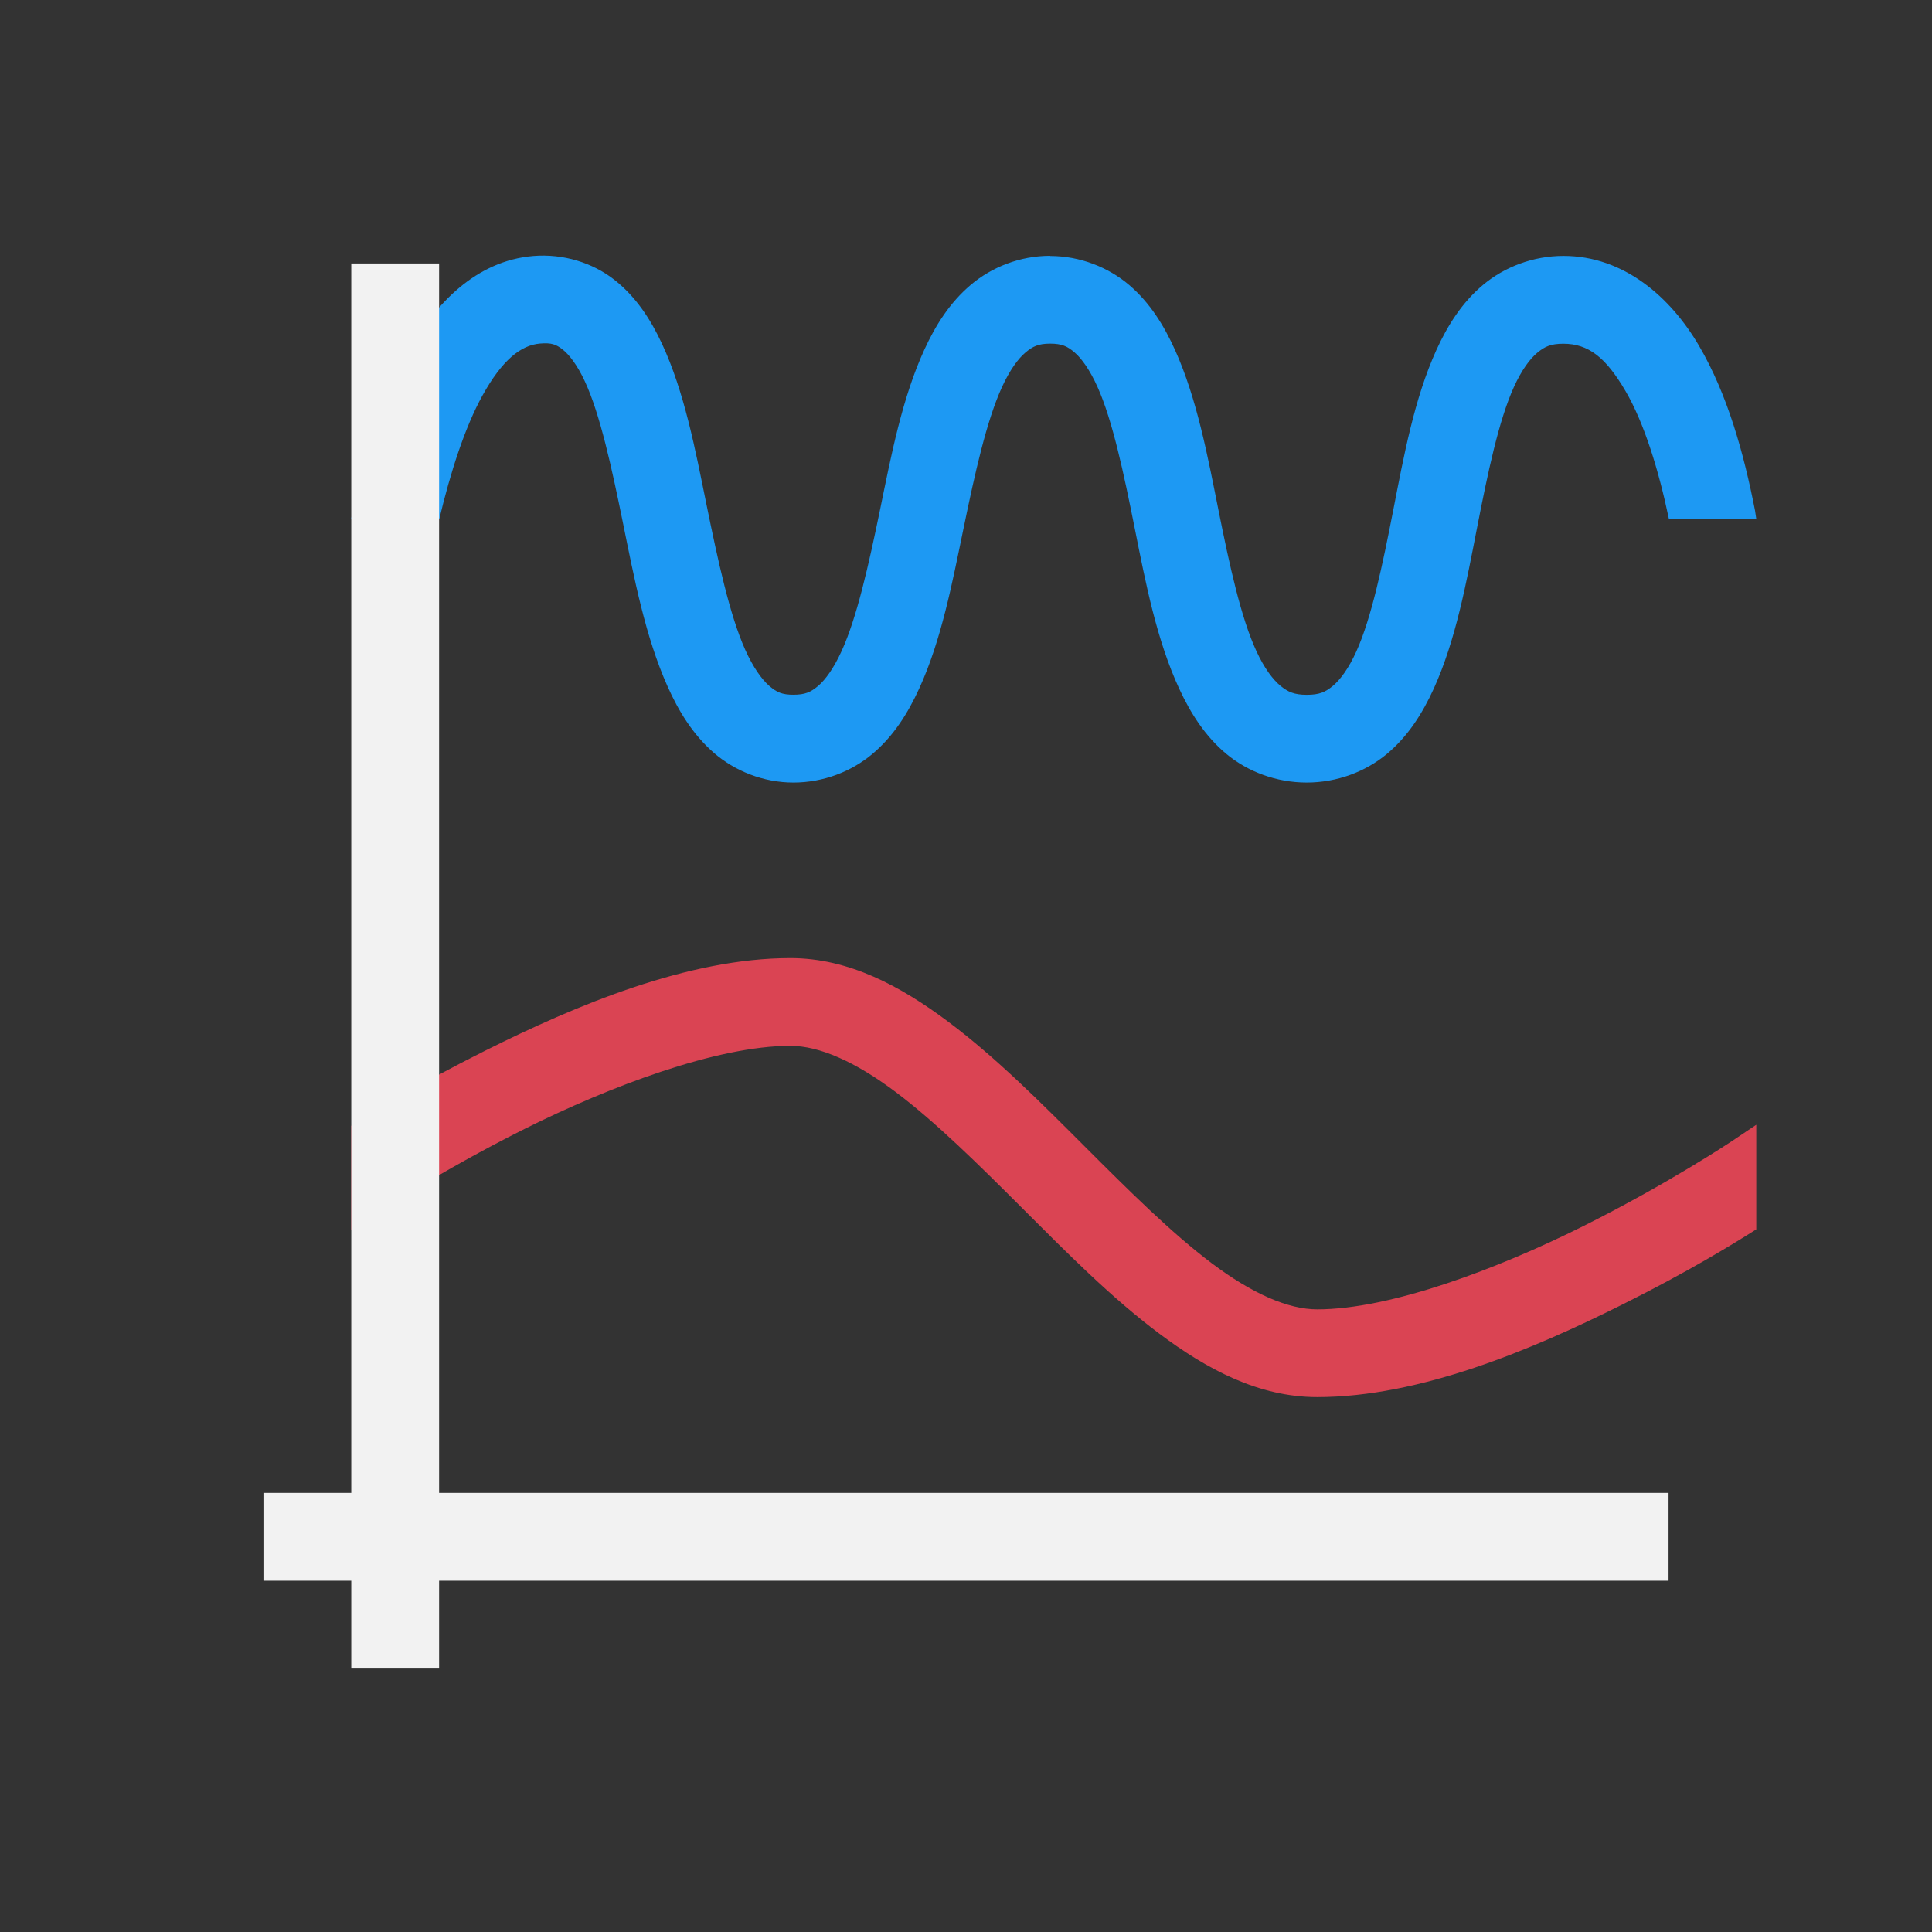 <?xml version="1.0" encoding="UTF-8" standalone="no"?>
<!-- Created with Inkscape (http://www.inkscape.org/) -->

<svg
   xmlns:dc="http://purl.org/dc/elements/1.1/"
   xmlns:cc="http://creativecommons.org/ns#"
   xmlns:rdf="http://www.w3.org/1999/02/22-rdf-syntax-ns#"
   xmlns:svg="http://www.w3.org/2000/svg"
   xmlns="http://www.w3.org/2000/svg"
   xmlns:sodipodi="http://sodipodi.sourceforge.net/DTD/sodipodi-0.dtd"
   xmlns:inkscape="http://www.inkscape.org/namespaces/inkscape"
   width="22"
   height="22"
   id="svg3760"
   version="1.1"
   inkscape:version="0.91 r13725"
   sodipodi:docname="graph2d-spline.svg">
  <rect width="100%" height="100%" fill="#333333" stroke="none"/>
  <defs
     id="defs3762" />
  <sodipodi:namedview
     id="base"
     pagecolor="#ffffff"
     bordercolor="#666666"
     borderopacity="1.0"
     inkscape:pageopacity="0.0"
     inkscape:pageshadow="2"
     inkscape:zoom="33.635839"
     inkscape:cx="9.4209474"
     inkscape:cy="11.780656"
     inkscape:document-units="px"
     inkscape:current-layer="layer1"
     showgrid="true"
     fit-margin-top="0"
     fit-margin-left="0"
     fit-margin-right="0"
     fit-margin-bottom="0"
     inkscape:window-width="1280"
     inkscape:window-height="751"
     inkscape:window-x="0"
     inkscape:window-y="0"
     inkscape:window-maximized="1"
     inkscape:showpageshadow="false"
     showguides="true"
     inkscape:object-nodes="true"
     inkscape:snap-bbox="true">
    <inkscape:grid
       type="xygrid"
       id="grid4106"
       originx="-1px"
       originy="-1px" />
    <sodipodi:guide
       position="2,20"
       orientation="0,18"
       id="guide4229" />
    <sodipodi:guide
       position="20,20"
       orientation="18,0"
       id="guide4231" />
    <sodipodi:guide
       position="20,2"
       orientation="0,-18"
       id="guide4233" />
    <sodipodi:guide
       position="2,2"
       orientation="-18,0"
       id="guide4235" />
    <sodipodi:guide
       position="3,19"
       orientation="0,16"
       id="guide4237" />
    <sodipodi:guide
       position="19,19"
       orientation="16,0"
       id="guide4239" />
    <sodipodi:guide
       position="19,3"
       orientation="0,-16"
       id="guide4241" />
    <sodipodi:guide
       position="3,3"
       orientation="-16,0"
       id="guide4243" />
  </sodipodi:namedview>
  <g
     inkscape:label="Capa 1"
     inkscape:groupmode="layer"
     id="layer1"
     transform="translate(-551.286,-607.648)">
    <path
       style="color:#000000;font-style:normal;font-variant:normal;font-weight:normal;font-stretch:normal;font-size:medium;line-height:normal;font-family:sans-serif;text-indent:0;text-align:start;text-decoration:none;text-decoration-line:none;text-decoration-style:solid;text-decoration-color:#000000;letter-spacing:normal;word-spacing:normal;text-transform:none;direction:ltr;block-progression:tb;writing-mode:lr-tb;baseline-shift:baseline;text-anchor:start;white-space:normal;clip-rule:nonzero;display:inline;overflow:visible;visibility:visible;opacity:1;isolation:auto;mix-blend-mode:normal;color-interpolation:sRGB;color-interpolation-filters:linearRGB;solid-color:#000000;solid-opacity:1;fill:#da4453;fill-opacity:1;fill-rule:evenodd;stroke:none;stroke-width:1px;stroke-linecap:square;stroke-linejoin:miter;stroke-miterlimit:4;stroke-dasharray:none;stroke-dashoffset:0;stroke-opacity:1;color-rendering:auto;image-rendering:auto;shape-rendering:auto;text-rendering:auto;enable-background:accumulate"
       d="m 560.286,618.558 c -1.167,0 -2.443,0.538 -3.473,1.053 -0.753,0.377 -1.25,0.682 -1.527,0.857 l 0,1.191 0.277,-0.186 c 0,0 0.725,-0.484 1.695,-0.969 0.97,-0.485 2.194,-0.947 3.027,-0.947 0.333,0 0.742,0.182 1.199,0.525 0.457,0.343 0.947,0.828 1.447,1.328 0.5,0.5 1.01,1.015 1.553,1.422 0.543,0.407 1.134,0.725 1.801,0.725 1.167,0 2.443,-0.538 3.473,-1.053 0.753,-0.376 1.25,-0.682 1.527,-0.857 l 0,-1.191 -0.277,0.186 c 0,0 -0.725,0.484 -1.695,0.969 -0.97,0.485 -2.194,0.947 -3.027,0.947 -0.333,0 -0.742,-0.18 -1.199,-0.523 -0.457,-0.343 -0.947,-0.83 -1.447,-1.33 -0.5,-0.5 -1.01,-1.013 -1.553,-1.42 -0.543,-0.407 -1.134,-0.727 -1.801,-0.727 z"
       id="path4324"
       inkscape:connector-curvature="0" />
    <path
       style="color:#000000;font-style:normal;font-variant:normal;font-weight:normal;font-stretch:normal;font-size:medium;line-height:normal;font-family:sans-serif;text-indent:0;text-align:start;text-decoration:none;text-decoration-line:none;text-decoration-style:solid;text-decoration-color:#000000;letter-spacing:normal;word-spacing:normal;text-transform:none;direction:ltr;block-progression:tb;writing-mode:lr-tb;baseline-shift:baseline;text-anchor:start;white-space:normal;clip-rule:nonzero;display:inline;overflow:visible;visibility:visible;opacity:1;isolation:auto;mix-blend-mode:normal;color-interpolation:sRGB;color-interpolation-filters:linearRGB;solid-color:#000000;solid-opacity:1;fill:#1d99f3;fill-opacity:1;fill-rule:evenodd;stroke:none;stroke-width:1px;stroke-linecap:butt;stroke-linejoin:miter;stroke-miterlimit:4;stroke-dasharray:none;stroke-dashoffset:0;stroke-opacity:1;color-rendering:auto;image-rendering:auto;shape-rendering:auto;text-rendering:auto;enable-background:accumulate"
       d="m 563.243,610.561 c -0.341,0 -0.663,0.128 -0.902,0.33 -0.239,0.202 -0.402,0.461 -0.529,0.738 -0.254,0.554 -0.378,1.205 -0.506,1.829 -0.129,0.625 -0.262,1.223 -0.438,1.607 -0.088,0.192 -0.182,0.323 -0.266,0.394 -0.084,0.071 -0.149,0.1 -0.282,0.1 -0.129,0 -0.191,-0.028 -0.276,-0.102 -0.085,-0.074 -0.183,-0.212 -0.272,-0.41 -0.178,-0.397 -0.31,-1.013 -0.44,-1.648 -0.129,-0.635 -0.252,-1.286 -0.508,-1.837 -0.128,-0.275 -0.295,-0.534 -0.542,-0.728 -0.247,-0.194 -0.581,-0.299 -0.923,-0.271 -0.653,0.054 -1.12,0.545 -1.425,1.093 -0.305,0.549 -0.499,1.205 -0.639,1.849 -0.004,0.019 -0.006,0.036 -0.01,0.055 l 1.003,0 c 0.126,-0.53 0.291,-1.046 0.493,-1.41 0.223,-0.402 0.436,-0.572 0.655,-0.59 0.13,-0.011 0.183,0.01 0.257,0.068 0.074,0.058 0.167,0.177 0.253,0.363 0.173,0.372 0.305,0.979 0.434,1.613 0.129,0.634 0.255,1.296 0.508,1.861 0.126,0.282 0.287,0.546 0.525,0.754 0.238,0.207 0.563,0.34 0.908,0.34 0.341,0 0.663,-0.126 0.902,-0.328 0.239,-0.202 0.402,-0.463 0.529,-0.74 0.254,-0.554 0.377,-1.203 0.506,-1.827 0.129,-0.625 0.262,-1.225 0.438,-1.609 0.088,-0.192 0.182,-0.321 0.266,-0.392 0.084,-0.071 0.149,-0.102 0.282,-0.102 0.132,0 0.196,0.029 0.278,0.1 0.082,0.07 0.175,0.201 0.261,0.392 0.172,0.383 0.299,0.983 0.424,1.609 0.125,0.626 0.25,1.275 0.508,1.831 0.129,0.278 0.295,0.54 0.538,0.742 0.243,0.201 0.568,0.324 0.913,0.324 0.345,0 0.671,-0.124 0.913,-0.326 0.242,-0.202 0.406,-0.464 0.533,-0.742 0.253,-0.557 0.371,-1.207 0.493,-1.831 0.122,-0.625 0.247,-1.224 0.42,-1.605 0.086,-0.19 0.181,-0.319 0.266,-0.39 0.085,-0.071 0.155,-0.103 0.297,-0.103 0.284,0 0.483,0.154 0.708,0.539 0.212,0.362 0.379,0.903 0.495,1.46 l 0.995,0 c -0.006,-0.033 -0.009,-0.064 -0.015,-0.098 -0.128,-0.656 -0.314,-1.324 -0.637,-1.876 -0.323,-0.553 -0.855,-1.025 -1.545,-1.025 -0.345,0 -0.671,0.126 -0.913,0.328 -0.242,0.202 -0.406,0.464 -0.533,0.742 -0.253,0.557 -0.371,1.207 -0.493,1.831 -0.122,0.625 -0.247,1.224 -0.42,1.605 -0.086,0.19 -0.181,0.319 -0.266,0.39 -0.085,0.071 -0.155,0.102 -0.297,0.102 -0.142,0 -0.214,-0.032 -0.301,-0.103 -0.087,-0.072 -0.184,-0.202 -0.272,-0.392 -0.177,-0.381 -0.307,-0.979 -0.432,-1.603 -0.125,-0.624 -0.246,-1.273 -0.495,-1.827 -0.125,-0.277 -0.284,-0.537 -0.521,-0.74 -0.238,-0.203 -0.561,-0.332 -0.902,-0.332 z"
       id="path4330"
       inkscape:connector-curvature="0" />
    <path
       style="opacity:1;fill:#f2f2f2;fill-opacity:1;stroke:none;stroke-width:2.8;stroke-miterlimit:4;stroke-dasharray:none;stroke-opacity:0.55"
       d="m 555.286,610.648 -10e-6,14 -1,0 0,1 1,0 0,1 1,0 0,-1 14,0 0,-1 -14,0 10e-6,-14 z"
       id="path4155-8"
       inkscape:connector-curvature="0"
       sodipodi:nodetypes="ccccccccccccc" />
  </g>
</svg>
